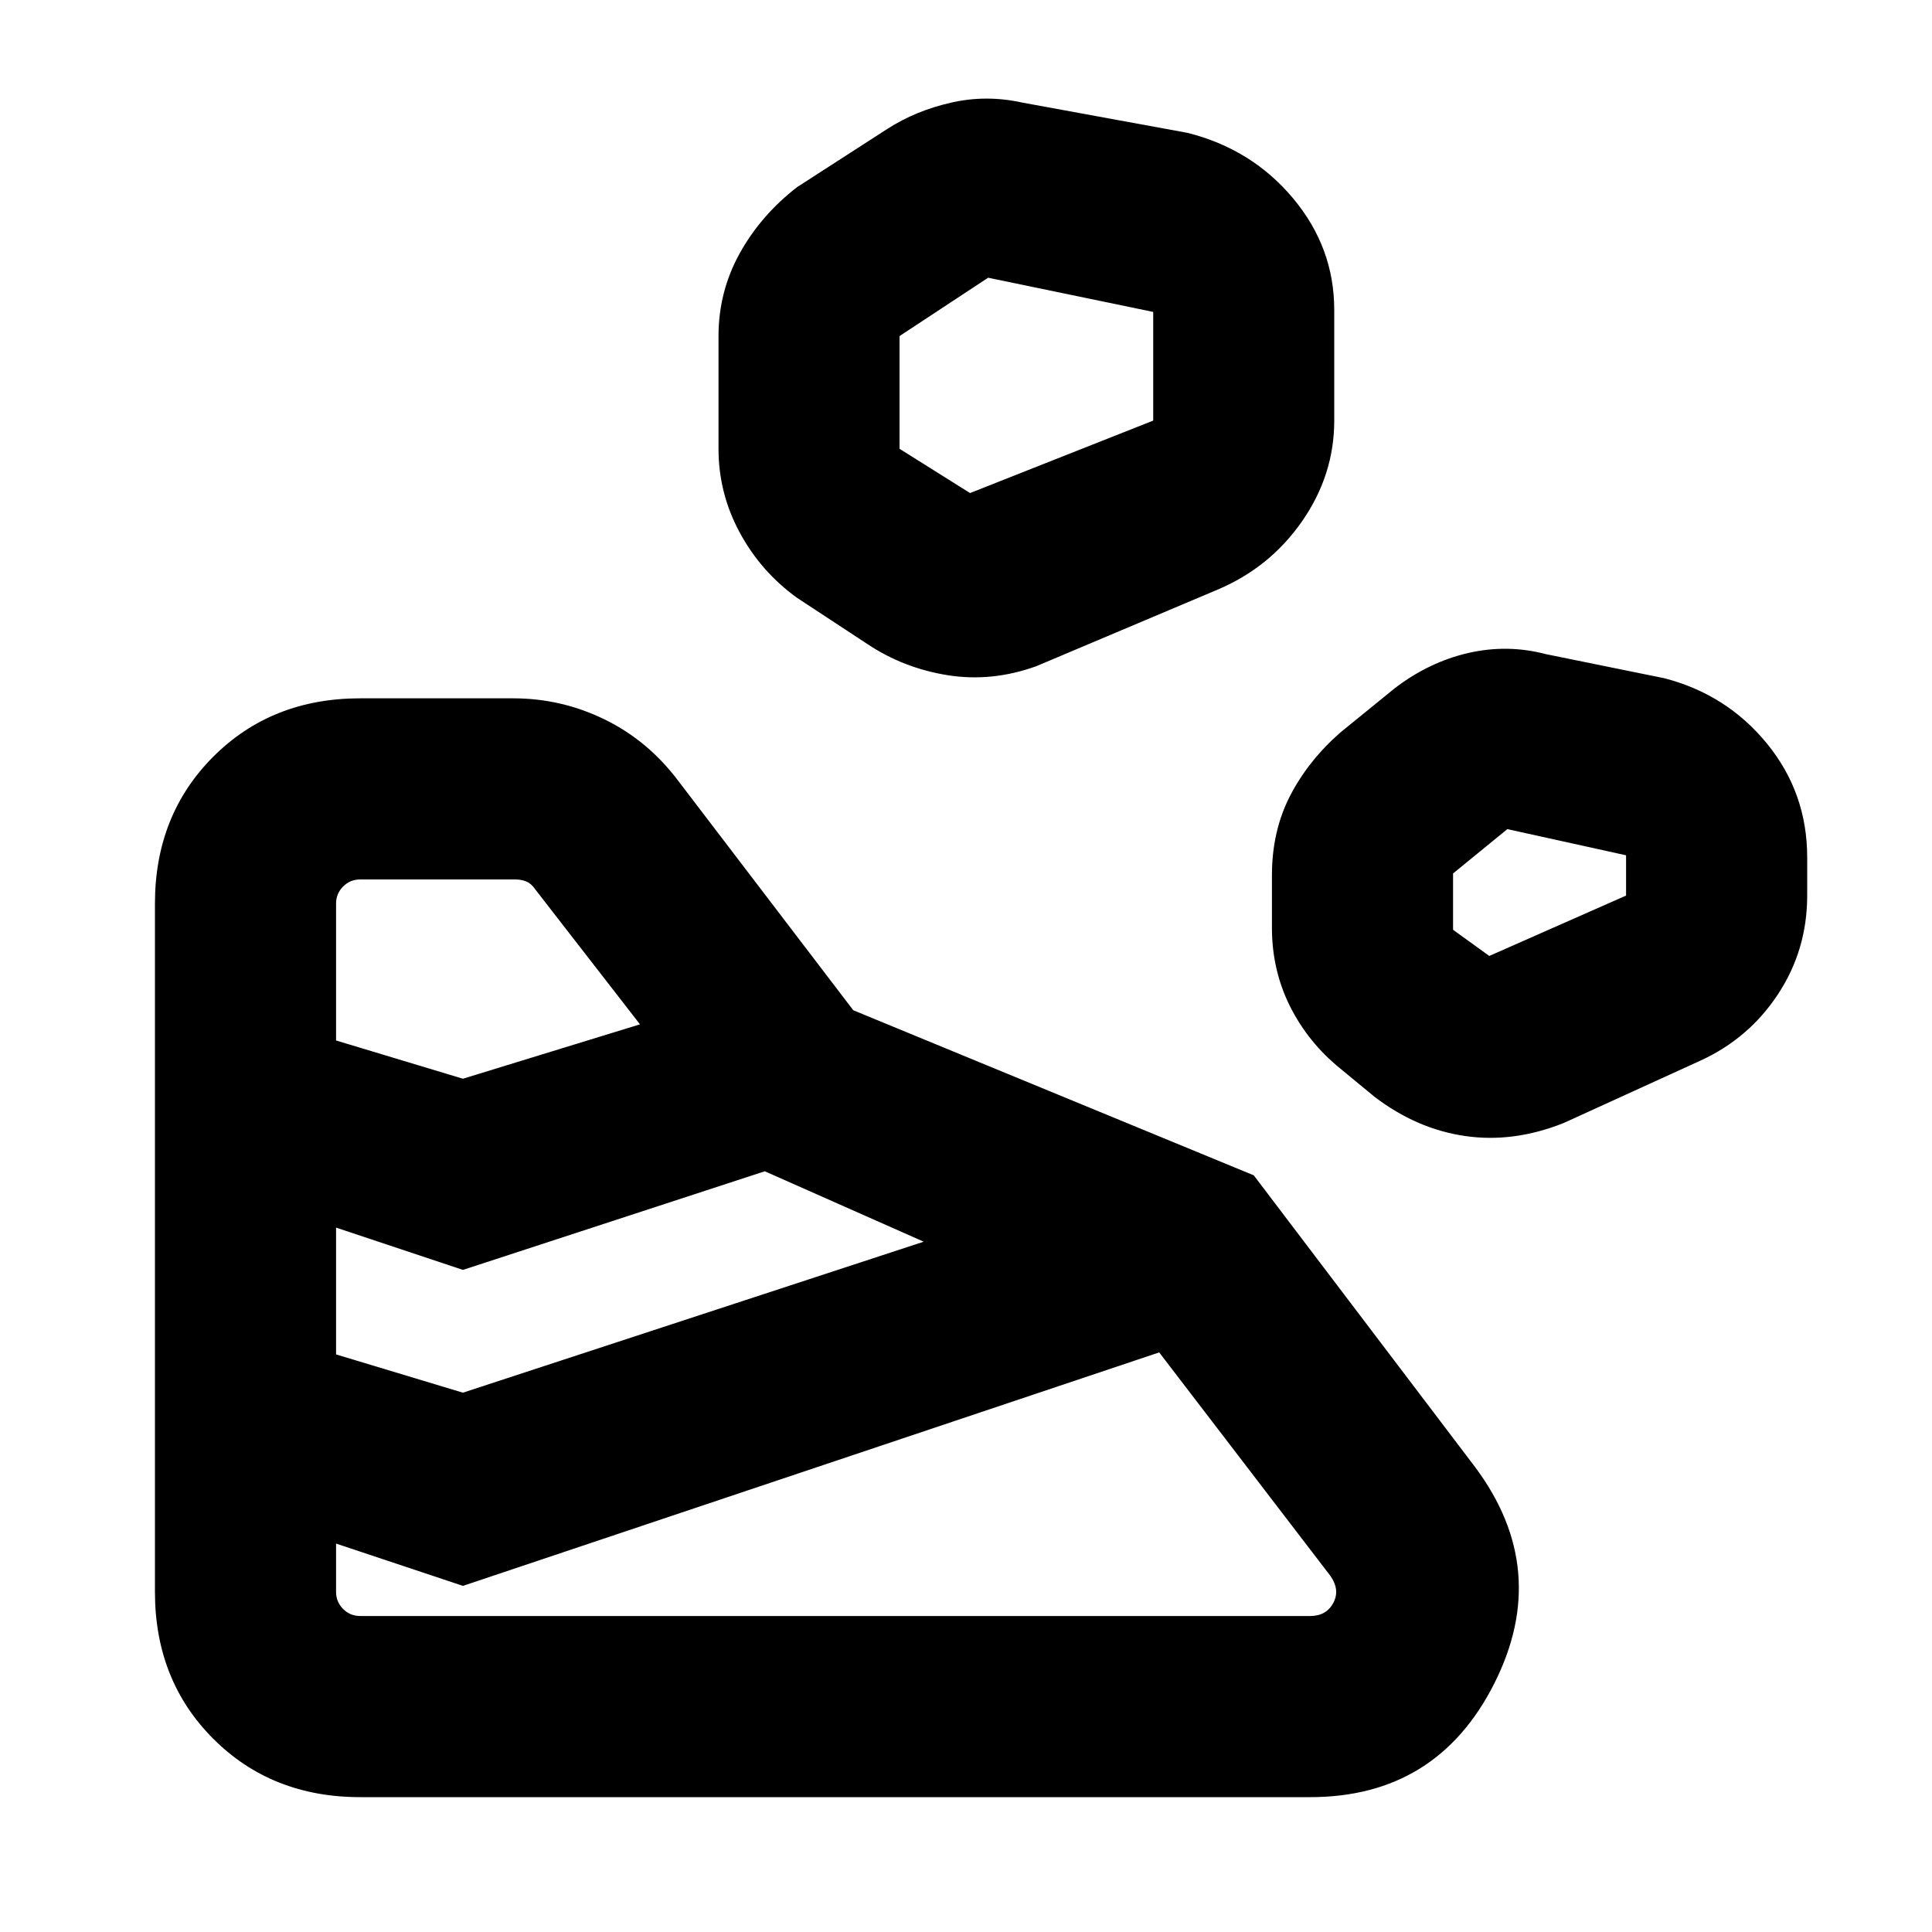 <svg xmlns="http://www.w3.org/2000/svg" height="20" width="20"><path d="M3.729 18.604H13.562Q14.875 18.604 15.469 17.427Q16.062 16.25 15.271 15.188L12.979 12.167L8.833 10.458L7.021 8.083Q6.708 7.667 6.26 7.448Q5.812 7.229 5.312 7.229H3.729Q2.812 7.229 2.208 7.833Q1.604 8.438 1.604 9.354V16.479Q1.604 17.396 2.208 18Q2.812 18.604 3.729 18.604ZM3.479 16.479V15.979L4.792 16.417L12 14L13.771 16.312Q13.875 16.458 13.802 16.594Q13.729 16.729 13.562 16.729H3.729Q3.625 16.729 3.552 16.656Q3.479 16.583 3.479 16.479ZM4.792 14.417 3.479 14.021V12.708L4.792 13.146L7.917 12.125L9.562 12.854ZM16.188 11.625 17.604 10.979Q18.104 10.75 18.406 10.292Q18.708 9.833 18.708 9.271V8.875Q18.708 8.208 18.292 7.698Q17.875 7.188 17.229 7.021L16 6.771Q15.604 6.667 15.198 6.76Q14.792 6.854 14.438 7.125L13.875 7.583Q13.542 7.875 13.354 8.24Q13.167 8.604 13.167 9.062V9.604Q13.167 10.042 13.354 10.417Q13.542 10.792 13.875 11.062L14.229 11.354Q14.667 11.688 15.167 11.76Q15.667 11.833 16.188 11.625ZM4.792 11.167 3.479 10.771V9.354Q3.479 9.25 3.552 9.177Q3.625 9.104 3.729 9.104H5.333Q5.396 9.104 5.448 9.125Q5.5 9.146 5.542 9.208L6.625 10.604ZM15.417 9.896 15.042 9.625V9.042L15.604 8.583L16.833 8.854V9.271ZM10.729 6.896 12.604 6.104Q13.146 5.875 13.479 5.396Q13.812 4.917 13.812 4.354V3.208Q13.812 2.562 13.385 2.052Q12.958 1.542 12.292 1.375L10.583 1.062Q10.208 0.979 9.844 1.063Q9.479 1.146 9.188 1.333L8.25 1.938Q7.875 2.229 7.656 2.625Q7.438 3.021 7.438 3.479V4.646Q7.438 5.104 7.656 5.51Q7.875 5.917 8.25 6.188L8.979 6.667Q9.354 6.917 9.812 6.99Q10.271 7.062 10.729 6.896ZM10.042 5.104 9.312 4.646V3.479L10.229 2.875L11.938 3.229V4.354Z"/></svg>